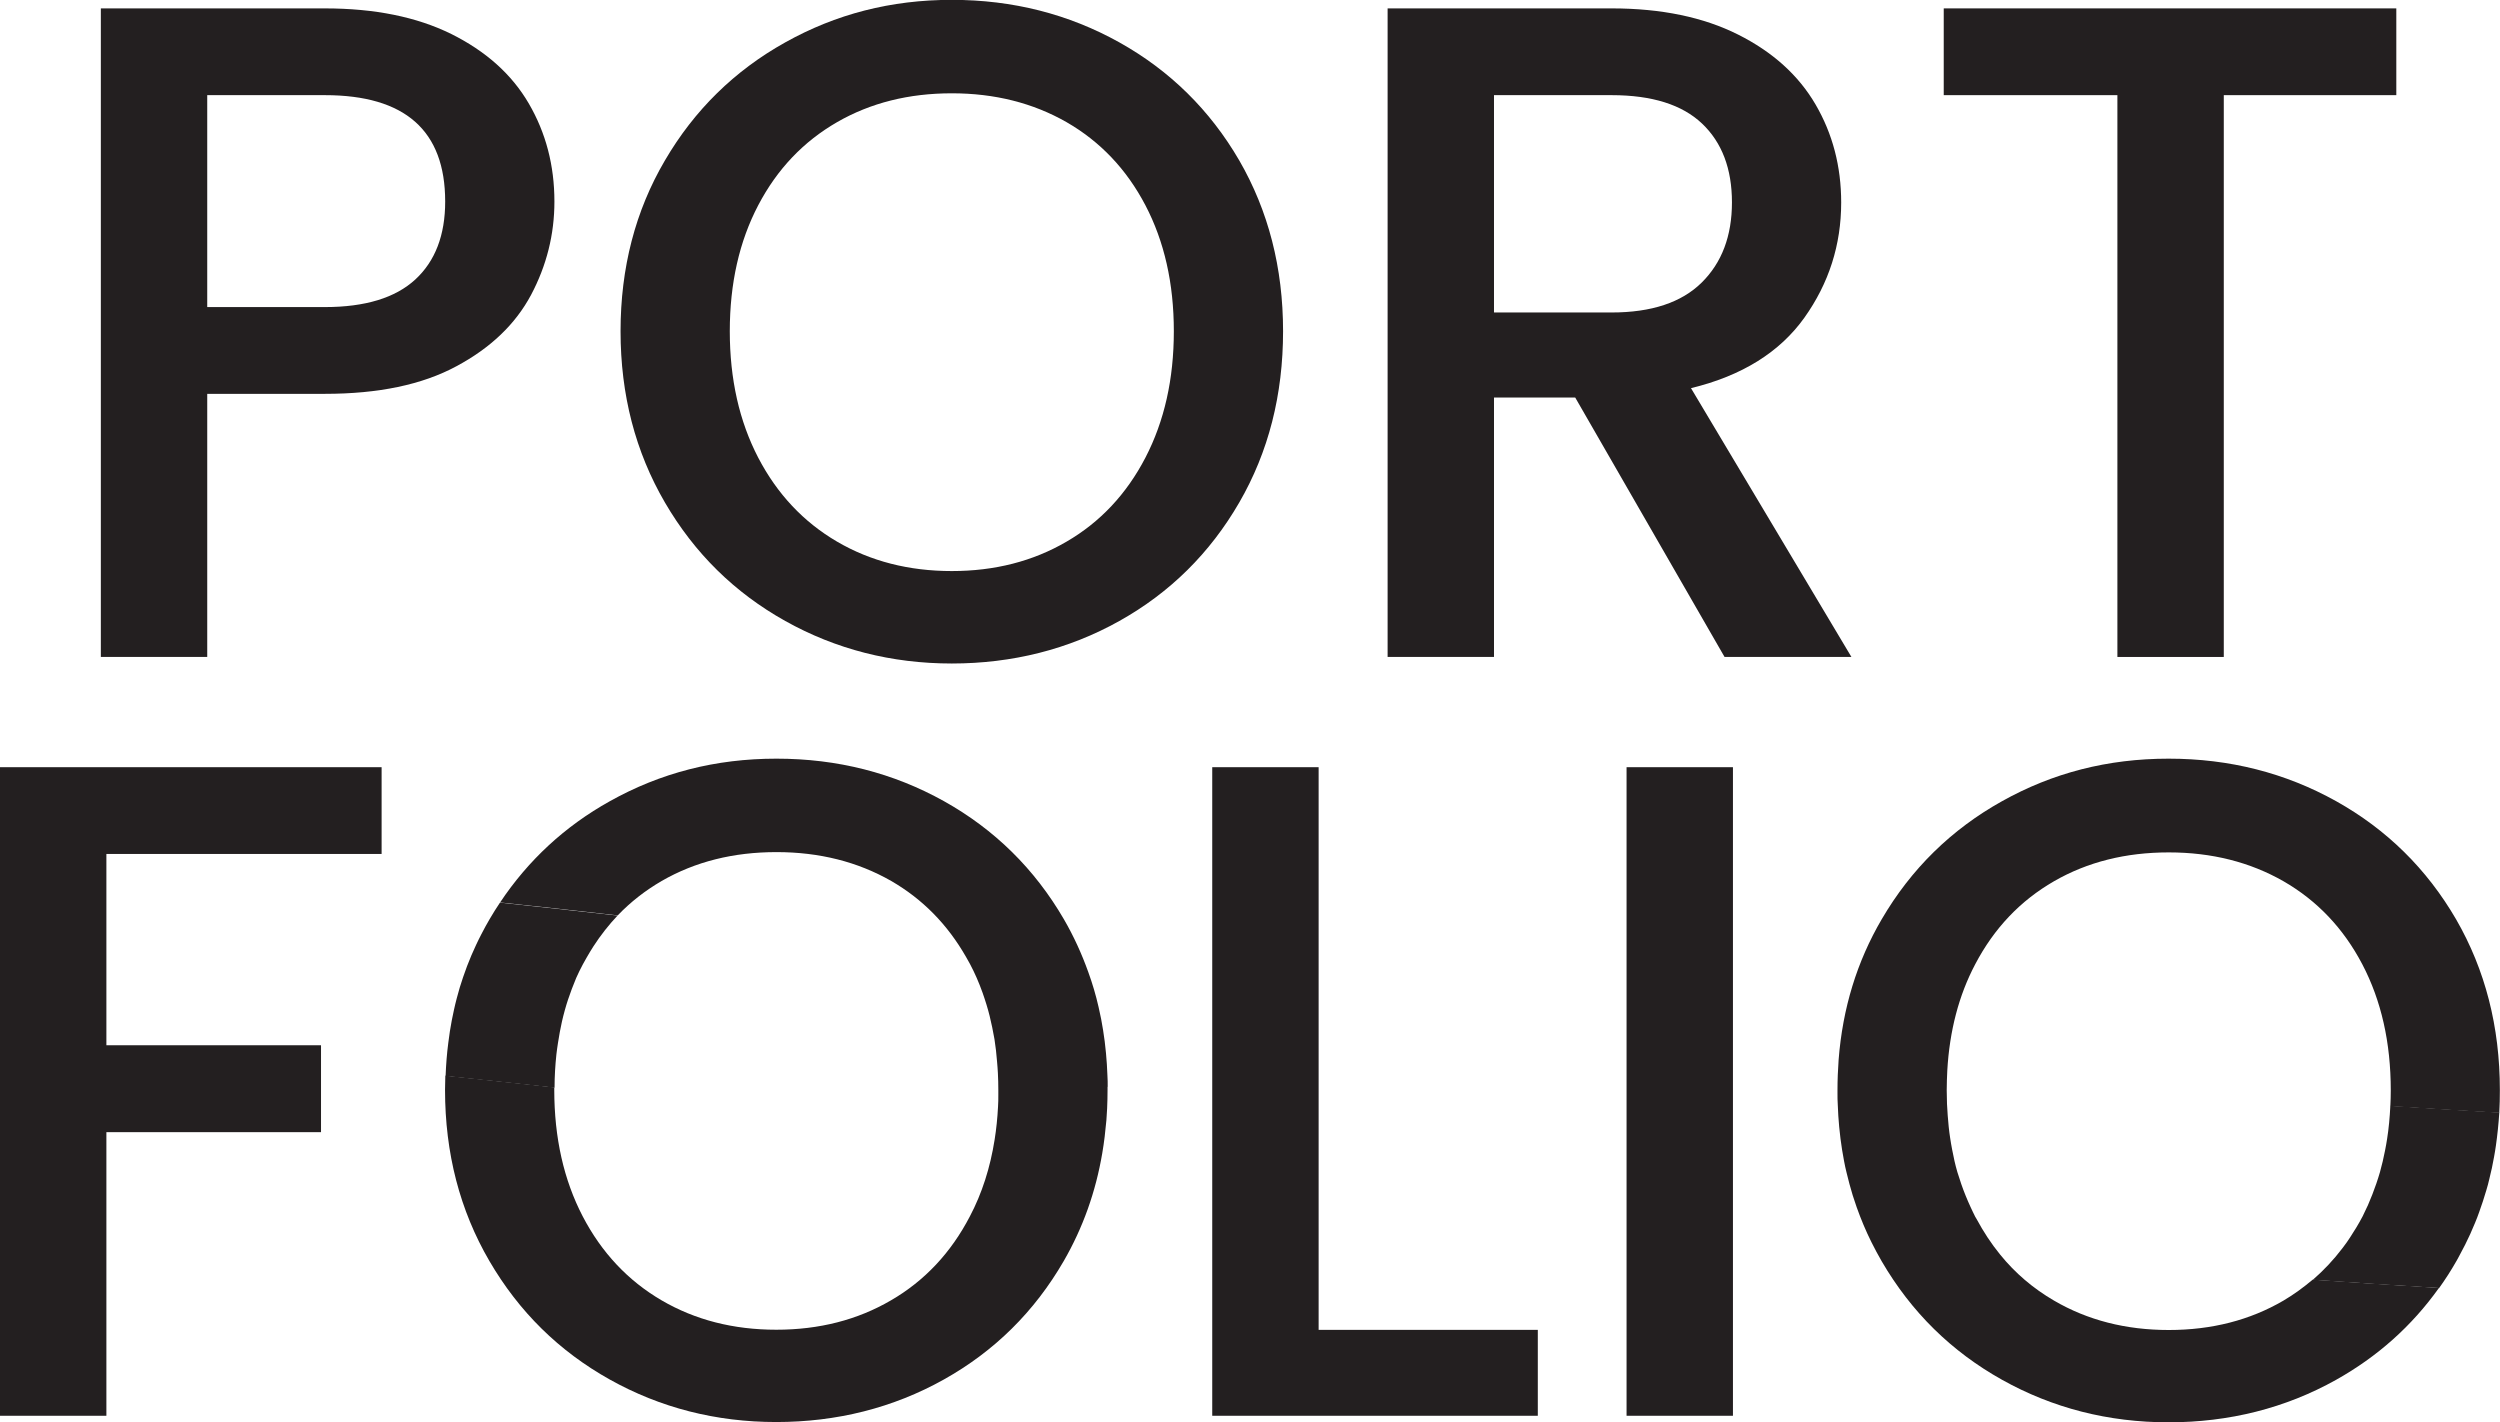<?xml version="1.0" encoding="UTF-8"?>
<svg id="Layer_2" data-name="Layer 2" xmlns="http://www.w3.org/2000/svg" viewBox="0 0 175.77 100">
  <defs>
    <style>
      .cls-1 {
        fill: none;
      }

      .cls-1, .cls-2 {
        stroke-width: 0px;
      }

      .cls-2 {
        fill: #231f20;
      }
    </style>
  </defs>
  <g id="Layer_1-2" data-name="Layer 1">
    <g>
      <path class="cls-1" d="M29.2,19.65c1.4-1.29,2.1-3.12,2.1-5.48,0-4.99-2.82-7.48-8.46-7.48h-8.27v14.89h8.27c2.84,0,4.96-.64,6.36-1.94Z"/>
      <path class="cls-1" d="M58.85,38.09c2.36,1.38,5.05,2.07,8.07,2.07s5.71-.69,8.07-2.07c2.36-1.38,4.21-3.35,5.54-5.9,1.33-2.56,2-5.52,2-8.89s-.67-6.32-2-8.86c-1.33-2.54-3.18-4.48-5.54-5.84-2.36-1.36-5.05-2.03-8.07-2.03s-5.71.68-8.07,2.03c-2.36,1.36-4.21,3.3-5.54,5.84-1.33,2.54-2,5.49-2,8.86s.67,6.33,2,8.89c1.33,2.56,3.18,4.53,5.54,5.9Z"/>
      <path class="cls-1" d="M7.68,73.49c-.07,0-.14-.01-.2-.02v.02h.2Z"/>
      <path class="cls-1" d="M119.64,19.88c1.42-1.4,2.13-3.28,2.13-5.64s-.7-4.21-2.1-5.54c-1.4-1.33-3.52-2-6.36-2h-8.27v15.29h8.27c2.8,0,4.91-.7,6.33-2.1Z"/>
      <path class="cls-2" d="M14.57,27.69h8.27c3.76,0,6.84-.64,9.25-1.94,2.41-1.29,4.15-2.96,5.25-5.02,1.09-2.06,1.64-4.24,1.64-6.56,0-2.54-.6-4.83-1.8-6.89-1.2-2.06-3.02-3.68-5.45-4.89-2.43-1.2-5.39-1.8-8.89-1.8H7.09v45.6h7.48v-18.5ZM14.57,6.69h8.27c5.64,0,8.46,2.49,8.46,7.48,0,2.36-.7,4.19-2.1,5.48-1.4,1.29-3.52,1.94-6.36,1.94h-8.27V6.69Z"/>
      <path class="cls-2" d="M55.21,43.66c3.56,1.99,7.47,2.99,11.71,2.99s8.21-.99,11.78-2.99c3.56-1.99,6.37-4.77,8.43-8.33,2.06-3.56,3.08-7.58,3.08-12.04s-1.03-8.46-3.08-12.01c-2.06-3.54-4.87-6.31-8.43-8.3-3.57-1.99-7.49-2.99-11.78-2.99s-8.15,1-11.71,2.99c-3.57,1.99-6.39,4.76-8.46,8.3-2.08,3.54-3.12,7.55-3.12,12.01s1.04,8.47,3.12,12.04c2.08,3.57,4.9,6.34,8.46,8.33ZM53.31,14.43c1.33-2.54,3.18-4.48,5.54-5.84,2.36-1.36,5.05-2.03,8.07-2.03s5.71.68,8.07,2.03c2.36,1.36,4.21,3.3,5.54,5.84,1.33,2.54,2,5.49,2,8.86s-.67,6.33-2,8.89c-1.33,2.56-3.18,4.53-5.54,5.9-2.36,1.38-5.05,2.07-8.07,2.07s-5.71-.69-8.07-2.07-4.21-3.35-5.54-5.9c-1.33-2.56-2-5.52-2-8.89s.67-6.32,2-8.86Z"/>
      <path class="cls-2" d="M105.04,27.95h5.71l10.5,18.24h8.92l-11.28-18.9c3.59-.87,6.24-2.53,7.97-4.95,1.73-2.43,2.59-5.13,2.59-8.1,0-2.54-.6-4.83-1.8-6.89-1.2-2.06-3.02-3.7-5.45-4.92-2.43-1.22-5.39-1.84-8.89-1.84h-15.75v45.6h7.48v-18.24ZM105.04,6.69h8.27c2.84,0,4.96.67,6.36,2,1.4,1.33,2.1,3.18,2.1,5.54s-.71,4.24-2.13,5.64c-1.42,1.4-3.53,2.1-6.33,2.1h-8.27V6.69Z"/>
      <polygon class="cls-2" points="148.87 46.19 156.35 46.19 156.35 6.69 168.48 6.69 168.48 .59 136.66 .59 136.66 6.69 148.87 6.69 148.87 46.19"/>
      <polygon class="cls-2" points="7.48 71.12 7.48 70.32 7.48 68.76 7.48 67.96 7.48 66.4 7.48 65.6 7.48 64.05 7.48 63.24 7.48 60.89 7.48 60.04 26.83 60.04 26.83 53.94 0 53.94 0 60.34 0 62.7 0 63.5 0 65.06 0 65.86 0 67.42 0 68.22 0 69.77 0 70.58 0 72.93 0 99.54 7.48 99.54 7.48 79.6 22.57 79.6 22.57 74.78 22.57 73.49 7.68 73.49 7.48 73.49 7.48 73.48 7.48 71.12"/>
      <path class="cls-2" d="M77.88,76.42c0-.27,0-.55-.02-.82-.02-.52-.05-1.04-.1-1.55-.03-.28-.06-.55-.09-.83-.07-.53-.15-1.06-.25-1.57-.06-.28-.12-.56-.18-.84-.19-.84-.43-1.65-.72-2.45-.46-1.29-1.03-2.54-1.72-3.73-2.06-3.54-4.87-6.31-8.43-8.3-3.57-1.99-7.49-2.99-11.78-2.99s-8.15,1-11.71,2.99c-3.16,1.76-5.73,4.14-7.72,7.12,2.77.29,5.52.6,8.27.91.91-.95,1.94-1.75,3.09-2.42,2.36-1.36,5.05-2.03,8.07-2.03s5.71.68,8.07,2.03c2.2,1.27,3.95,3.05,5.26,5.34.09.16.19.33.28.5.34.64.63,1.31.88,2.01.1.28.19.56.28.85.16.52.29,1.05.4,1.59.06.28.11.55.16.84.08.51.14,1.03.18,1.56.02.27.05.55.06.82.02.39.03.78.03,1.18,0,.12,0,.24,0,.36,0,.27,0,.55-.02.81-.04.8-.12,1.58-.24,2.33-.31,1.96-.88,3.76-1.74,5.39-1.33,2.56-3.18,4.53-5.54,5.9-2.36,1.38-5.05,2.07-8.07,2.07s-5.71-.69-8.07-2.07c-2.36-1.38-4.21-3.35-5.54-5.9-1.33-2.56-2-5.52-2-8.89,0-.06,0-.12,0-.18-2.55-.28-5.1-.55-7.66-.82-.01.33-.02.66-.02.99,0,4.46,1.04,8.47,3.12,12.04,2.08,3.57,4.9,6.34,8.46,8.33,3.56,1.99,7.47,2.99,11.71,2.99s8.21-.99,11.78-2.99c3.56-1.99,6.37-4.77,8.43-8.33,1.35-2.34,2.25-4.87,2.71-7.59.13-.76.22-1.53.29-2.32.02-.27.04-.54.05-.81.02-.43.03-.87.03-1.32,0-.07,0-.15,0-.22Z"/>
      <path class="cls-2" d="M35.16,63.45c-.26.39-.51.78-.74,1.18-.2.34-.39.69-.57,1.04-.13.25-.26.51-.38.77-.23.49-.44.98-.63,1.48-.1.26-.19.52-.28.78-.17.49-.32.99-.45,1.5-.07.26-.13.52-.19.79-.11.5-.21,1-.29,1.52-.04.26-.08.53-.11.8-.1.76-.16,1.54-.19,2.34,2.56.27,5.12.54,7.66.82,0-.8.05-1.59.13-2.34.03-.27.07-.54.11-.8.08-.52.17-1.02.28-1.51.06-.27.13-.53.2-.79.14-.51.31-1.01.49-1.49.1-.26.2-.52.31-.78.15-.33.3-.65.47-.96.09-.17.19-.33.28-.5.15-.26.3-.51.46-.76.51-.79,1.08-1.51,1.7-2.17-2.75-.31-5.5-.61-8.27-.91Z"/>
      <polygon class="cls-2" points="92.71 93.5 92.71 82.98 92.71 80.62 92.71 79.8 92.71 78.26 92.71 77.44 92.71 75.9 92.71 75.09 92.71 73.54 92.71 72.73 92.71 70.37 92.71 53.94 85.23 53.94 85.23 69.45 85.23 71.81 85.23 72.62 85.23 74.16 85.23 74.98 85.23 76.52 85.23 77.34 85.23 78.88 85.23 79.7 85.23 82.05 85.23 99.54 108.12 99.54 108.12 93.5 92.71 93.5"/>
      <polygon class="cls-2" points="114.36 53.94 114.36 72.92 114.36 75.28 114.36 76.09 114.36 77.64 114.36 78.45 114.36 79.99 114.36 80.81 114.36 82.35 114.36 83.16 114.36 85.52 114.36 99.54 121.84 99.54 121.84 86.34 121.84 83.98 121.84 83.17 121.84 81.62 121.84 80.81 121.84 79.27 121.84 78.46 121.84 76.91 121.84 76.1 121.84 73.74 121.84 53.94 114.36 53.94"/>
      <path class="cls-2" d="M168.06,77.75c-.04.81-.11,1.59-.23,2.34-.04.27-.09.53-.14.79-.1.52-.22,1.03-.36,1.53-.08.27-.16.53-.25.79-.18.52-.37,1.02-.59,1.52-.12.26-.24.52-.37.78,0,.01-.01.02-.02.04-.27.51-.56.99-.87,1.46-.17.26-.35.52-.54.76-.62.82-1.32,1.56-2.08,2.22,2.96.21,5.92.4,8.88.58.43-.6.83-1.22,1.2-1.87.08-.13.15-.27.22-.4.14-.26.28-.52.41-.78.25-.5.48-1,.69-1.52.11-.26.21-.52.3-.78.18-.5.35-1.01.5-1.53.08-.26.15-.52.21-.79.13-.51.24-1.02.33-1.54.05-.26.09-.53.13-.79.11-.77.19-1.55.24-2.34-2.56-.15-5.11-.3-7.66-.47Z"/>
      <path class="cls-2" d="M175.72,78.22c.03-.52.04-1.04.04-1.58,0-4.46-1.03-8.46-3.08-12.01-2.06-3.54-4.87-6.31-8.43-8.3-3.57-1.99-7.49-2.99-11.78-2.99s-8.15,1-11.71,2.99c-3.57,1.99-6.39,4.76-8.46,8.3-1.74,2.97-2.75,6.26-3.03,9.88-.05.7-.08,1.41-.08,2.13,0,.07,0,.15,0,.22,0,.27,0,.54.02.81.02.53.05,1.05.1,1.56.03.27.06.55.09.82.07.53.15,1.06.25,1.57.05.28.11.55.18.83.13.54.27,1.07.43,1.59.09.28.18.56.28.84.3.84.64,1.66,1.04,2.46.22.45.47.9.72,1.34,2.08,3.57,4.9,6.34,8.46,8.33,3.56,1.99,7.47,2.99,11.71,2.99s8.21-.99,11.78-2.99c2.91-1.63,5.32-3.78,7.23-6.46-2.97-.18-5.93-.38-8.88-.58-.64.54-1.32,1.04-2.05,1.47-2.36,1.38-5.05,2.07-8.07,2.07s-5.71-.69-8.07-2.07c-1.46-.85-2.73-1.93-3.79-3.24-.62-.76-1.17-1.6-1.66-2.51-.03-.05-.06-.1-.09-.15-.12-.23-.22-.46-.33-.69-.24-.52-.46-1.06-.65-1.61-.09-.27-.18-.55-.27-.83-.15-.51-.27-1.05-.37-1.59-.05-.27-.1-.54-.14-.82-.08-.51-.13-1.03-.17-1.57-.02-.27-.04-.54-.05-.81-.01-.32-.02-.64-.02-.97,0-.47.02-.93.04-1.38.16-2.8.81-5.29,1.96-7.47,1.33-2.54,3.18-4.48,5.54-5.84,2.36-1.36,5.05-2.03,8.07-2.03s5.71.68,8.07,2.03c2.36,1.36,4.21,3.3,5.54,5.84,1.33,2.54,2,5.49,2,8.86,0,.37-.01.74-.03,1.11,2.55.17,5.1.32,7.66.47Z"/>
    </g>
  </g>
</svg>